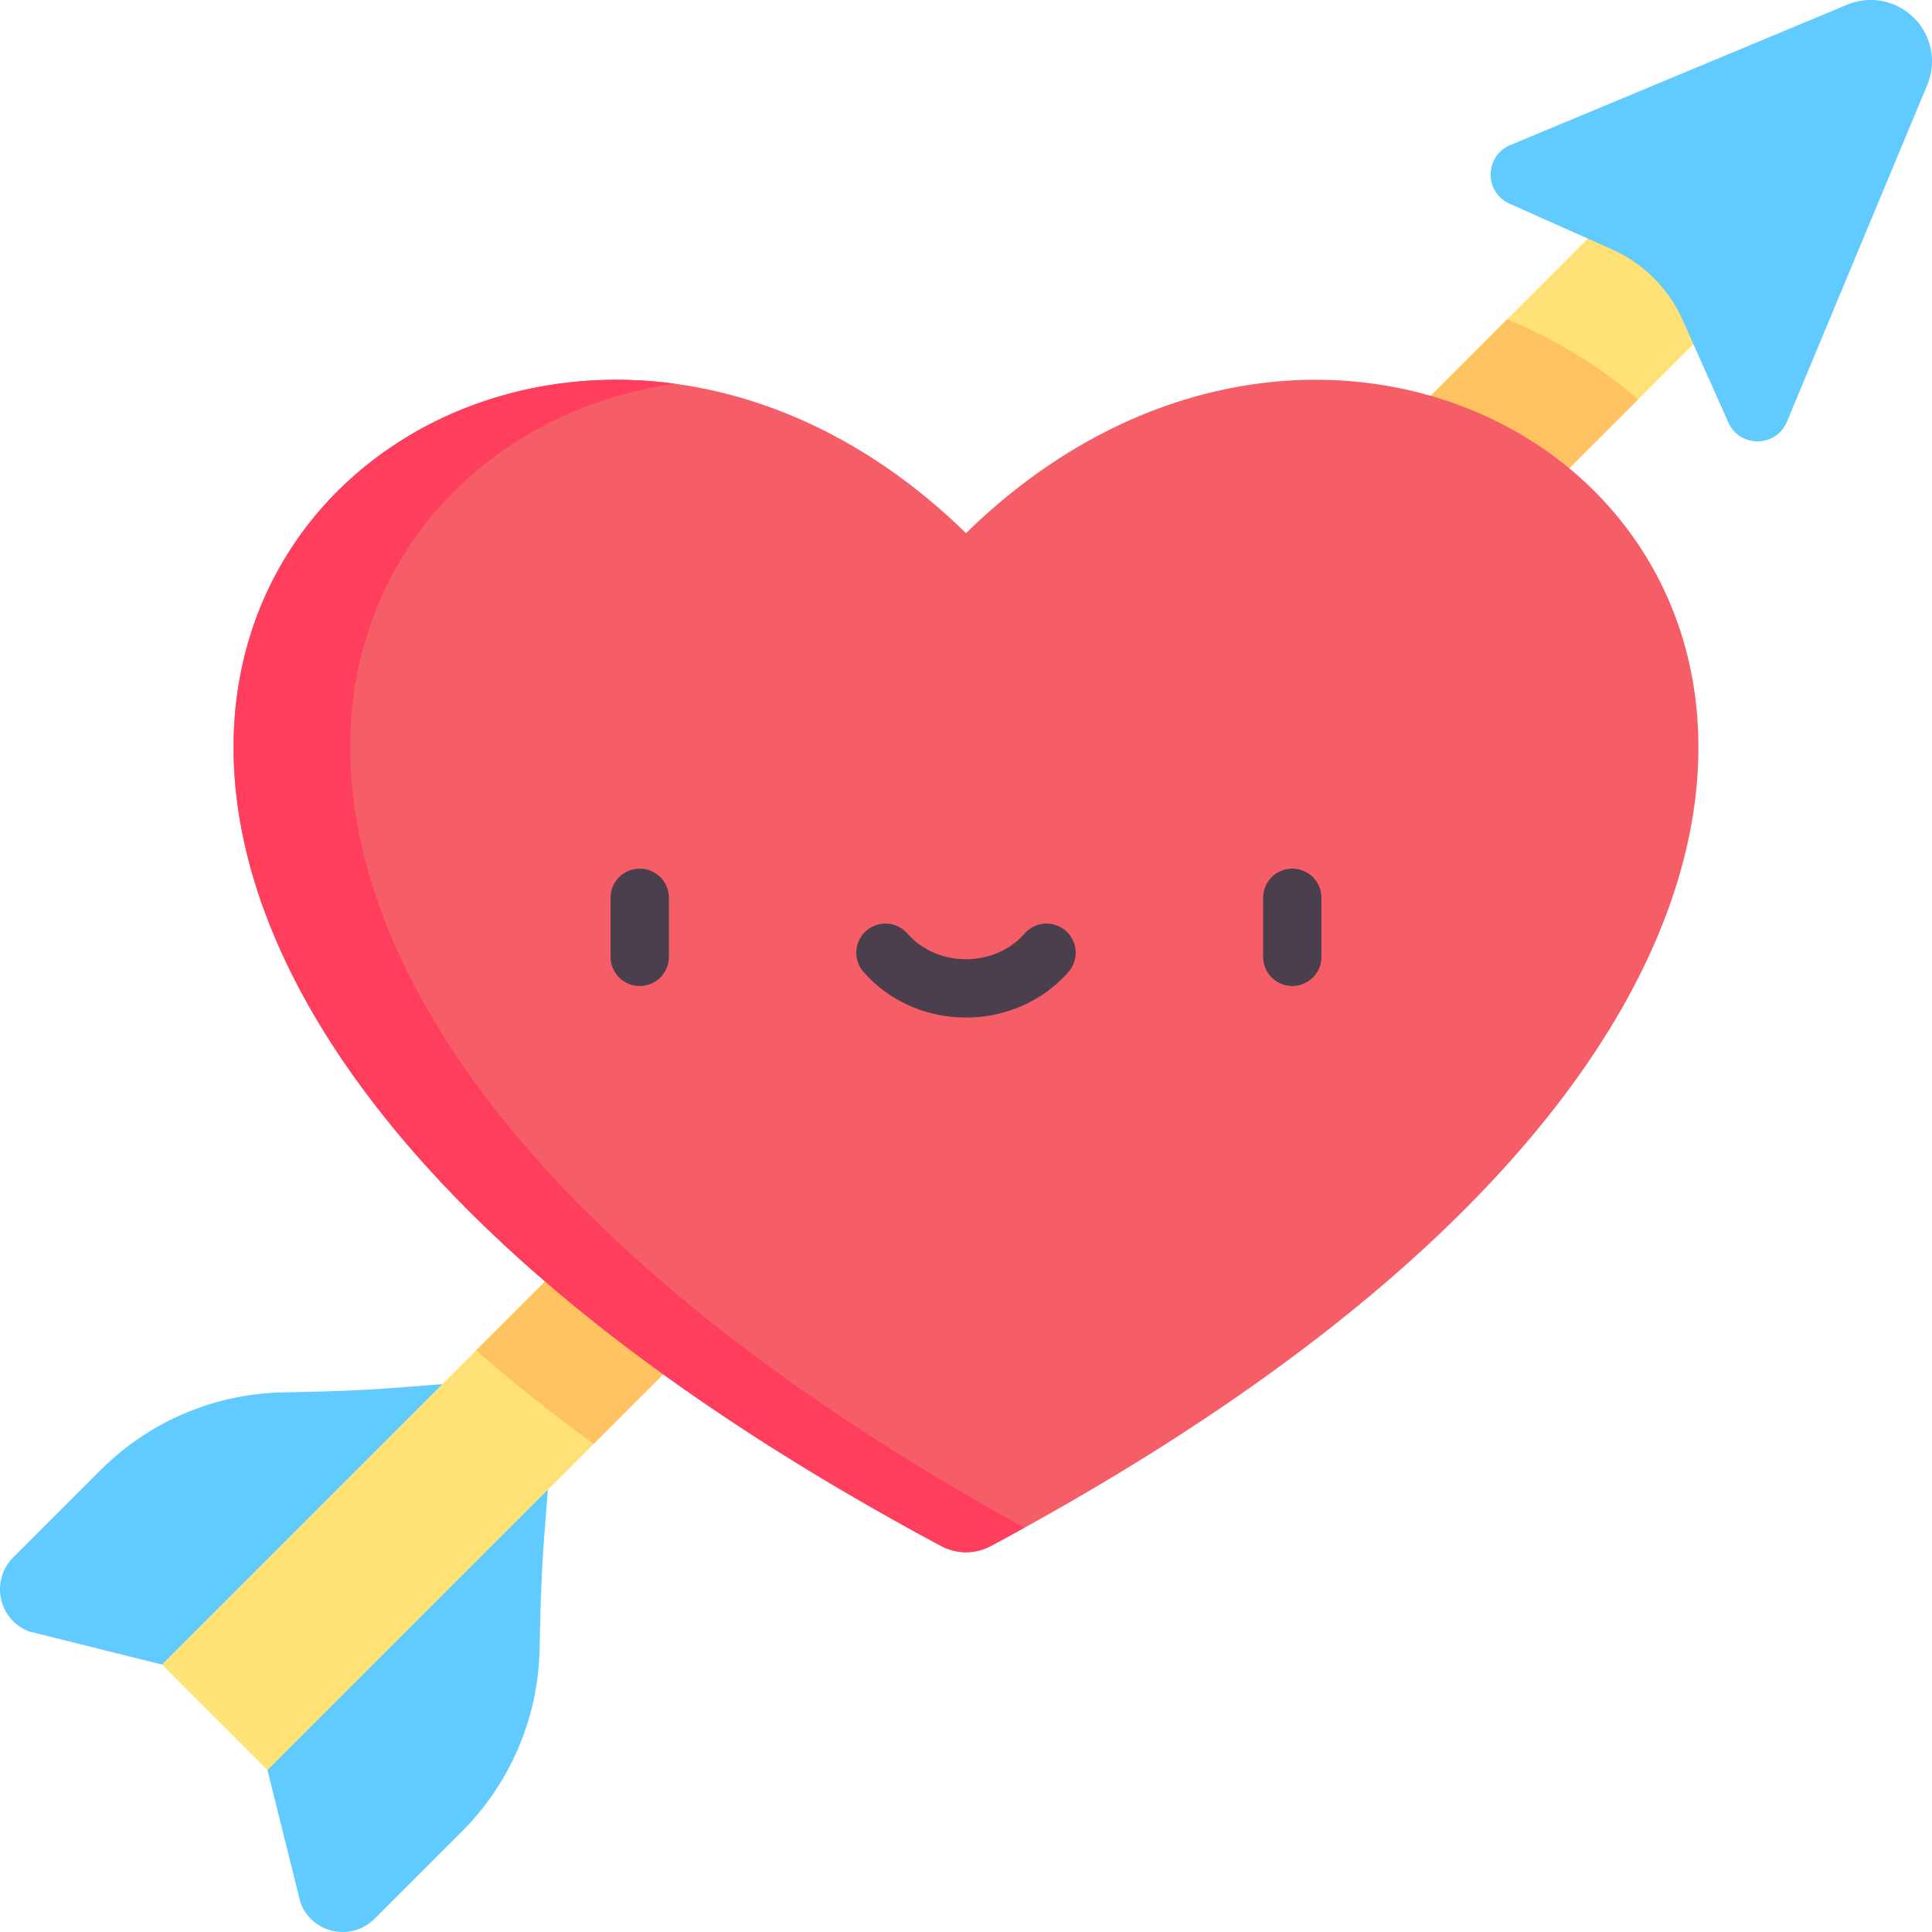 <svg viewBox="0 0 512 512" xmlns="http://www.w3.org/2000/svg">
  <path
    d="M104.824 367.777c-9.957.778-19.941 1.028-29.926 1.23a70.198 70.198 0 00-48.21 20.552L3.5 412.746c-6.14 6.14-3.875 16.578 4.266 19.617l35.156 8.758 61.73-33.773 12.582-40.54zm0 0M144.223 407.176c-.774 9.957-1.028 19.941-1.23 29.926a70.212 70.212 0 01-20.548 48.21L99.254 508.5c-6.14 6.145-16.578 3.879-19.621-4.262l-8.754-35.156 33.773-61.734 40.54-12.578zm0 0"
    fill="#61caff" />
  <path d="M42.918 441.121L435.48 48.56l27.957 27.957L70.88 469.078zm0 0" fill="#ffe176" />
  <path
    d="M489.52 1.25l-89.27 37.195c-6.852 2.856-6.969 12.516-.191 15.54l27.086 12.074a37.137 37.137 0 0118.8 18.8l12.075 27.082c3.02 6.782 12.683 6.66 15.535-.187l37.199-89.274A16.239 16.239 0 00489.52 1.25zm0 0"
    fill="#61caff" />
  <path
    d="M157.316 382.645l276.809-276.81a123.8 123.8 0 00-7.719-6.124 127.246 127.246 0 00-27.011-15.063l-273.22 273.22c9.645 8.378 20.028 16.64 31.141 24.777zm0 0"
    fill="#ffc261" />
  <path
    d="M256 141.297c-134.203-131.16-356.504 80.941-6.59 268.406a13.975 13.975 0 0013.184 0C612.508 222.238 390.204 10.141 256 141.297zm0 0"
    fill="#f55d67" />
  <path
    d="M178.91 101.703c-118.55-16.094-216.508 154.238 70.5 308a13.975 13.975 0 0013.184 0 795.125 795.125 0 008.86-4.824C20.198 266.117 78.05 115.649 178.91 101.703zm0 0"
    fill="#ff3d5d" />
  <g fill="#4b3f4e">
    <path
      d="M169.531 261.3a7.726 7.726 0 01-7.726-7.726v-15.648a7.726 7.726 0 1115.453 0v15.648a7.724 7.724 0 01-7.727 7.727zm0 0M342.469 261.3a7.726 7.726 0 01-7.727-7.726v-15.648a7.726 7.726 0 1115.453 0v15.648a7.724 7.724 0 01-7.726 7.727zm0 0M256 269.656c-10.547 0-20.445-4.406-27.16-12.086a7.725 7.725 0 01.734-10.902 7.728 7.728 0 0110.903.734c3.777 4.32 9.437 6.801 15.523 6.801 6.09 0 11.746-2.476 15.523-6.8a7.728 7.728 0 0110.903-.735 7.725 7.725 0 01.734 10.902c-6.71 7.68-16.613 12.086-27.16 12.086zm0 0" />
  </g>
</svg>
